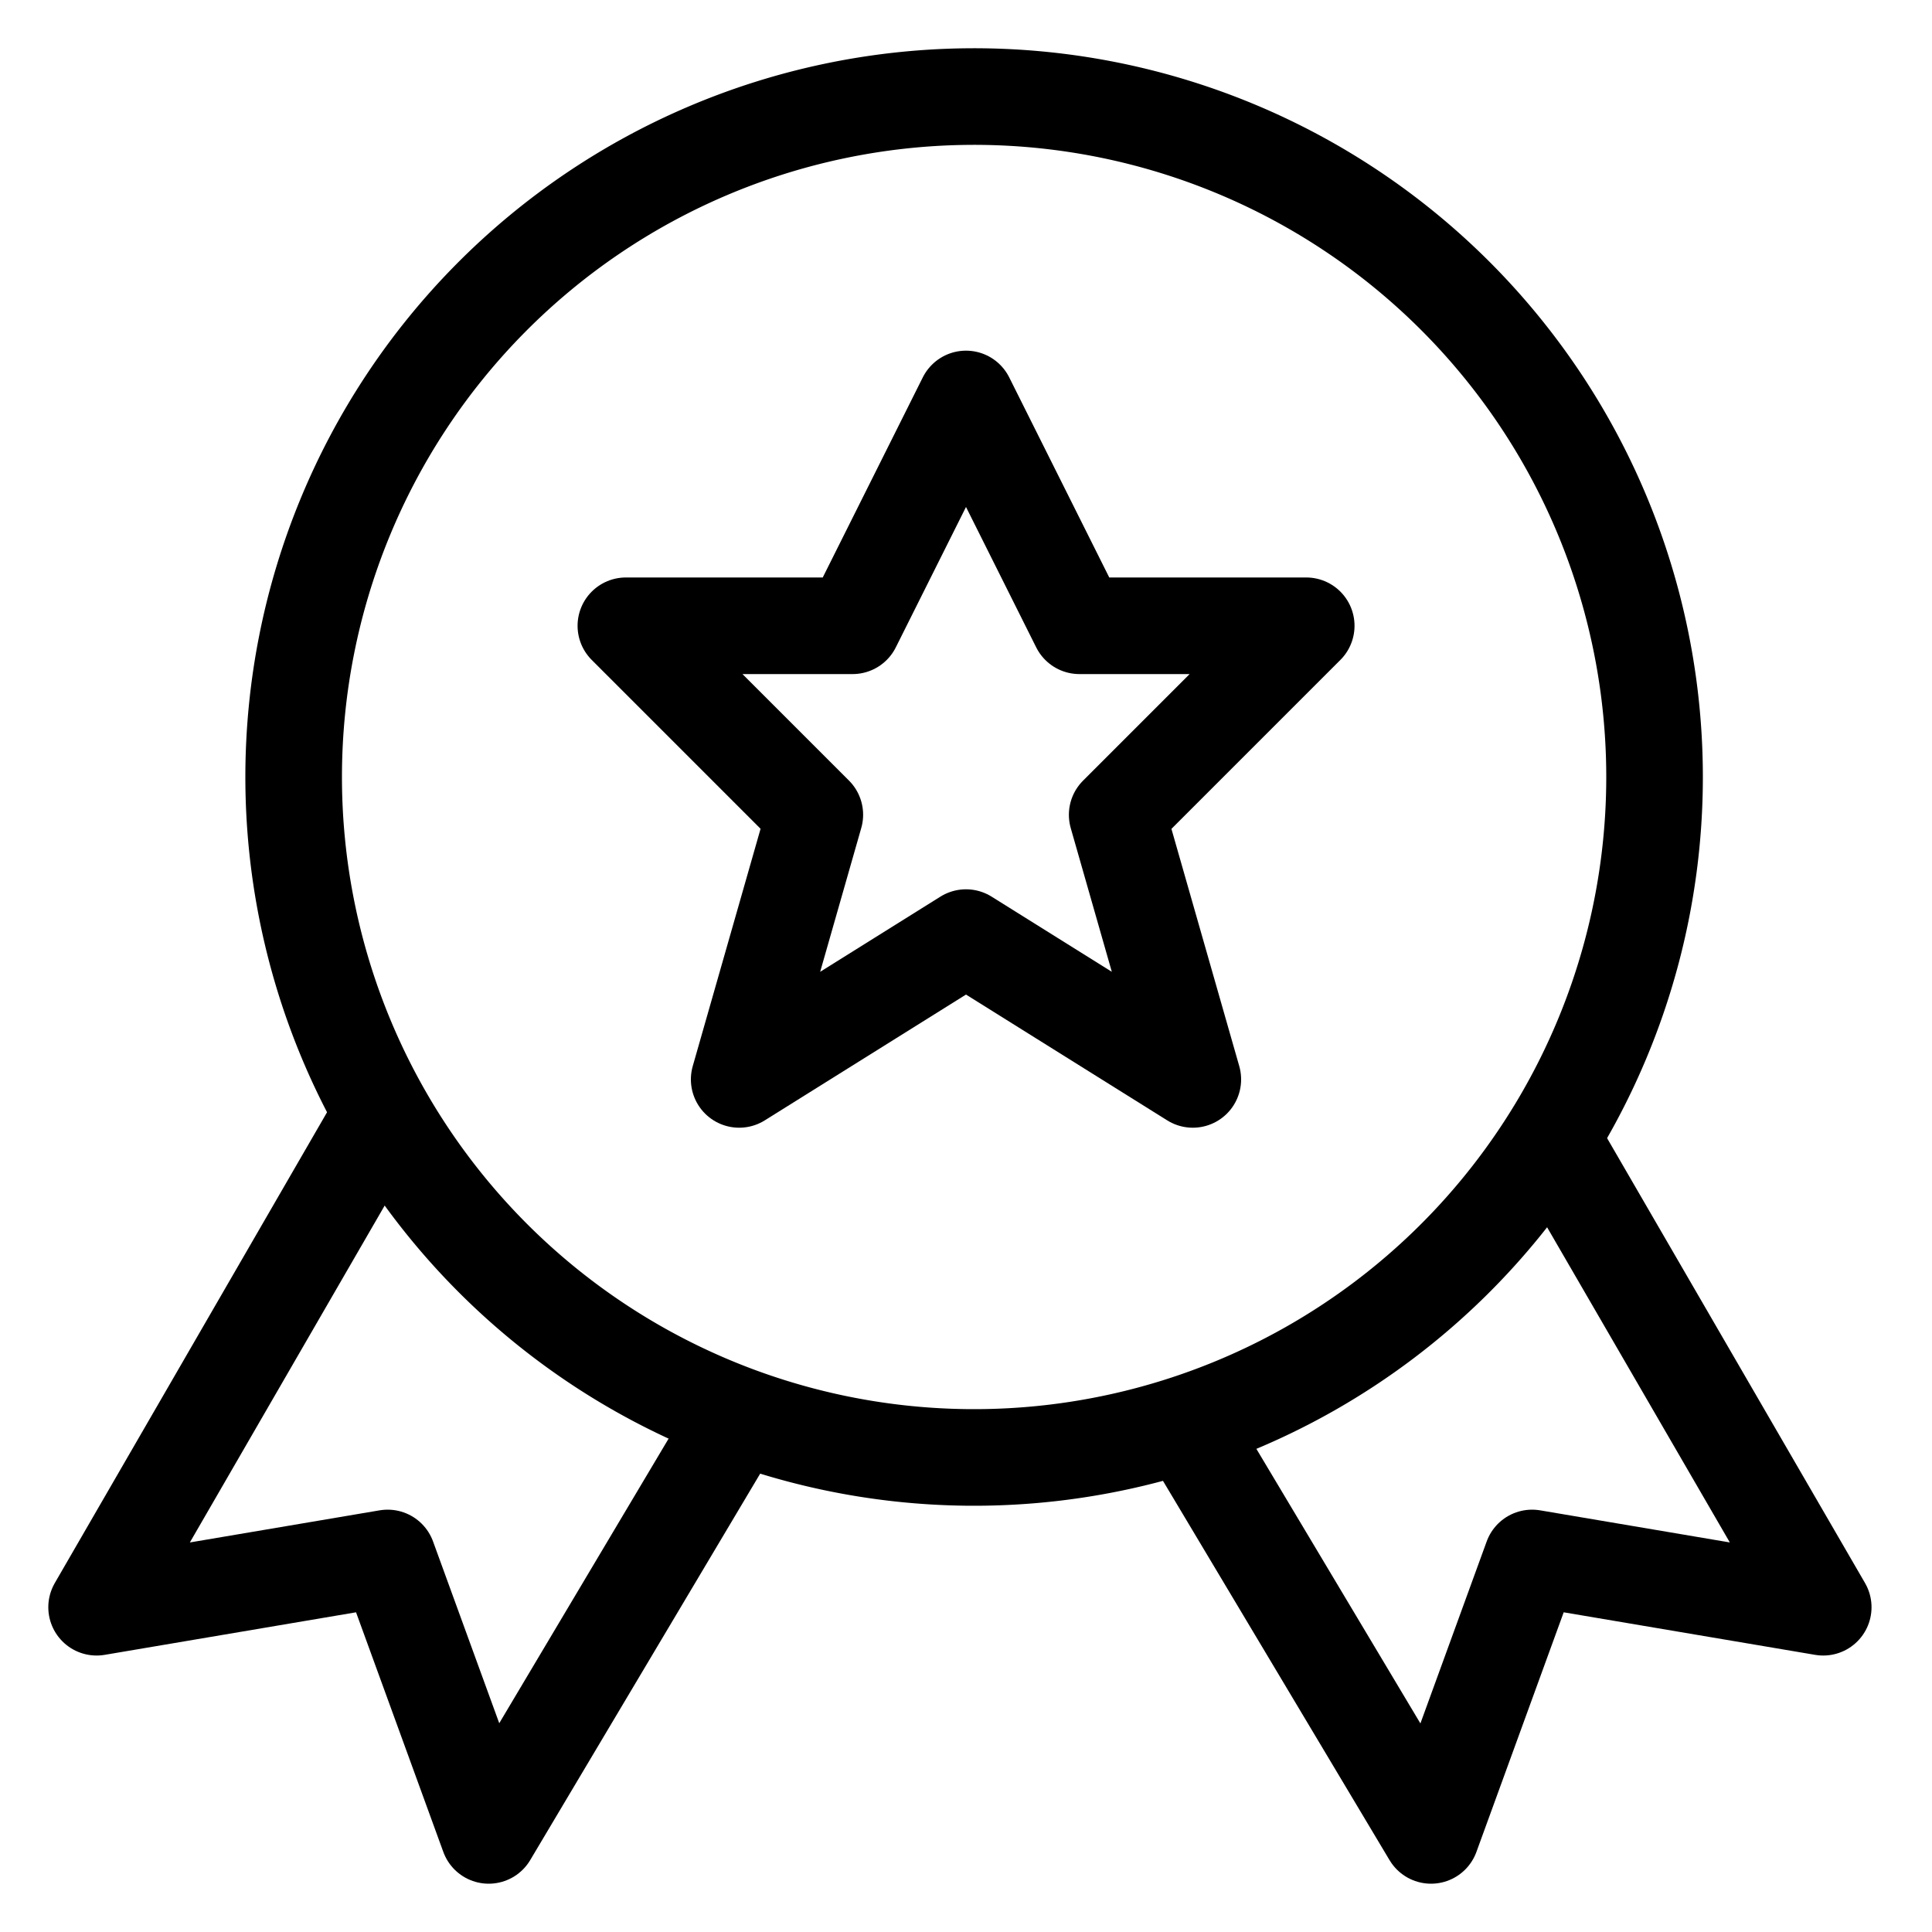 <svg width="20" height="20" viewBox="0 0 20 20" fill="none" xmlns="http://www.w3.org/2000/svg" class="jsx-502182112 menu-item-title-icon"><path d="M3.903 11.618L1 16.638l3.013-.51L5.059 19l2.569-4.317M16.004 11.688l2.87 4.95-3.014-.51L14.814 19l-2.564-4.292" stroke="#000" stroke-miterlimit="10" stroke-linejoin="round"></path><path d="M10 15.087A7.044 7.044 0 1 0 10 1a7.044 7.044 0 0 0 0 14.087z" stroke="#000" stroke-miterlimit="10" stroke-linejoin="round"></path><path d="M10 4.13l1.174 2.348h2.348l-1.957 1.957.783 2.739L10 9.706l-2.348 1.468.783-2.74-1.956-1.956h2.347L10 4.13z" stroke="#000" stroke-miterlimit="10" stroke-linejoin="round"></path></svg>